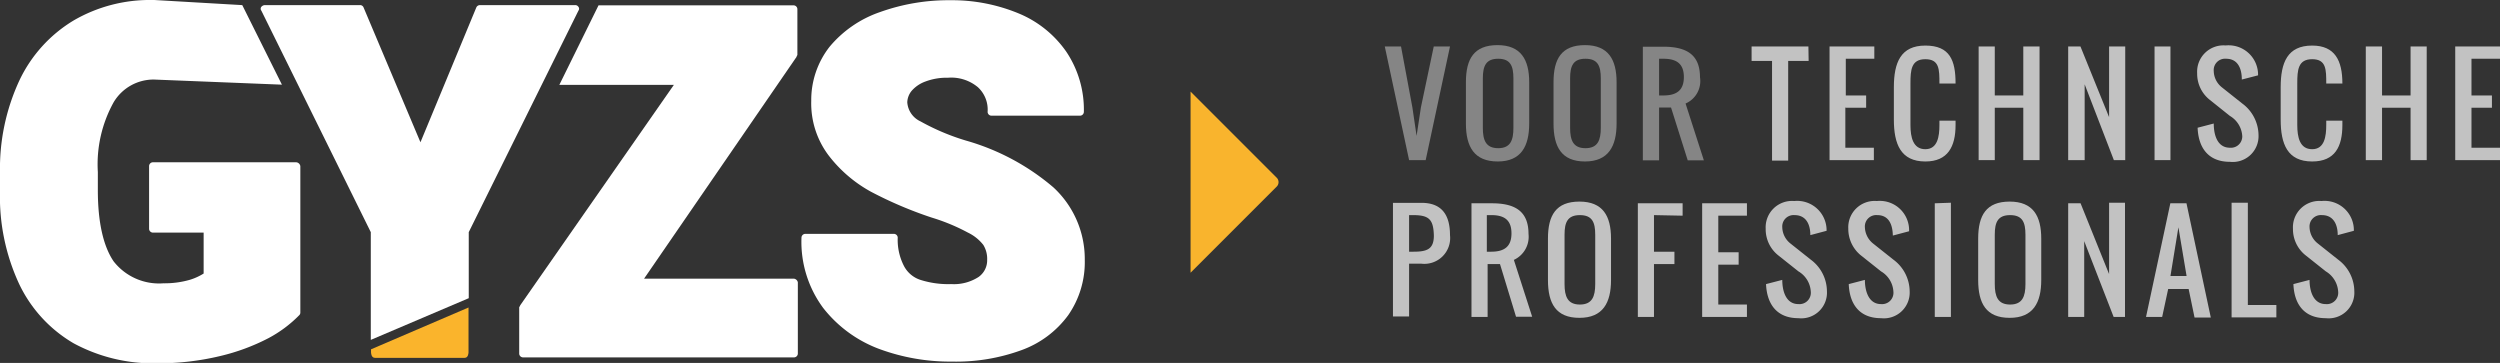 <svg xmlns="http://www.w3.org/2000/svg" viewBox="0 0 220 31.94"><rect x="0" y="0" width="220" height="31.94" fill="#333333" stroke="none"/><defs><style>.cls-1{fill:#fff;}.cls-2{fill:#fab42c;}.cls-3{fill:#f9b42d;}.cls-4{opacity:0.4;}.cls-5{opacity:0.7;}</style></defs><g id="Layer_2" data-name="Layer 2"><g id="Layer_1-2" data-name="Layer 1"><path class="cls-1" d="M92.7,16.49A20.42,20.42,0,0,0,85,12.37a20,20,0,0,1-4-1.69A2,2,0,0,1,79.84,9a1.68,1.68,0,0,1,.38-1,2.92,2.92,0,0,1,1.2-.82,5.3,5.3,0,0,1,2-.34,3.66,3.66,0,0,1,2.63.83,2.68,2.68,0,0,1,.86,2.17.34.34,0,0,0,.34.34h7.79a.34.34,0,0,0,.34-.34,9.15,9.15,0,0,0-1.54-5.28,9.53,9.53,0,0,0-4.2-3.38,15.29,15.29,0,0,0-6-1.16,17.87,17.87,0,0,0-6.22,1.05A10,10,0,0,0,73,4.12a7.6,7.6,0,0,0-1.61,4.76,7.6,7.6,0,0,0,1.5,4.76,11.89,11.89,0,0,0,3.75,3.23A35.22,35.22,0,0,0,82,19.15a17.34,17.34,0,0,1,3.18,1.32,3.83,3.83,0,0,1,1.35,1.08,2.33,2.33,0,0,1,.34,1.32,1.79,1.79,0,0,1-.75,1.5A4,4,0,0,1,83.7,25,8.07,8.07,0,0,1,81,24.63a2.5,2.5,0,0,1-1.46-1.24A5,5,0,0,1,79,20.92a.34.34,0,0,0-.34-.34h-7.8a.34.34,0,0,0-.33.34,9.77,9.77,0,0,0,1.91,6.18,11.25,11.25,0,0,0,4.91,3.6,18,18,0,0,0,6.41,1.12,16.76,16.76,0,0,0,6.11-1A8.8,8.8,0,0,0,94,27.74a8.18,8.18,0,0,0,1.46-4.87A8.58,8.58,0,0,0,92.7,16.49Z"/><path class="cls-1" d="M69.83,24.52H56.68L70.1,5c0-.08.07-.11.07-.19v-4a.34.34,0,0,0-.34-.34H52.67l-3.45,7H59.3L45.77,26.88c0,.07-.08.11-.08.18v4.05a.34.34,0,0,0,.34.34H69.87a.34.34,0,0,0,.34-.34V24.85A.4.4,0,0,0,69.83,24.52Z"/><path class="cls-1" d="M26.05,14.28H13.46a.34.34,0,0,0-.34.34v5.51a.34.34,0,0,0,.34.34h4.46v3.6a5,5,0,0,1-1.24.56,8,8,0,0,1-2.29.3A5.07,5.07,0,0,1,10,23c-.9-1.32-1.39-3.42-1.39-6.26V15.14A11.25,11.25,0,0,1,10,9a4.09,4.09,0,0,1,3.56-2h0l11.25.45-3.49-7L13.57,0h-.19a13.35,13.35,0,0,0-6.9,1.8A12.29,12.29,0,0,0,1.72,7.05,18.41,18.41,0,0,0,0,15.22v1.57A18.23,18.23,0,0,0,1.69,25a12,12,0,0,0,4.79,5.21,14.7,14.7,0,0,0,7.31,1.76,23.22,23.22,0,0,0,5.59-.64,18.27,18.27,0,0,0,4.24-1.57,11,11,0,0,0,2.69-2,.33.33,0,0,0,.12-.23V14.62A.4.4,0,0,0,26.05,14.28Z"/><path class="cls-1" d="M50.9.6a.33.33,0,0,0-.3-.15H42.25a.35.35,0,0,0-.34.22L37,12.52,32,.67a.33.33,0,0,0-.34-.22H23.32A.42.42,0,0,0,23,.6a.27.27,0,0,0,0,.34l9.63,19.49v9.48l8.62-3.67V20.43L50.9.94A.27.27,0,0,0,50.9.6Z"/><path class="cls-2" d="M32.65,30.74V31s0,.49.34.49H40.9c.33,0,.33-.49.33-.49V27.06Z"/><path class="cls-3" d="M112.38,15.67l-7.61-7.61V24l7.61-7.61A.56.56,0,0,0,112.38,15.67Z"/><g class="cls-4"><path class="cls-1" d="M126.17,4.09h1.43l-2.14,10H124l-2.14-10h1.43l1,5.36.37,2.51.38-2.51Z"/><path class="cls-1" d="M134.57,7.23v3.64c0,2-.71,3.34-2.77,3.34S129,12.93,129,10.87V7.23c0-2.06.72-3.26,2.78-3.26S134.57,5.25,134.57,7.23Zm-4.08-.33v4.35c0,1.08.26,1.79,1.35,1.79s1.34-.71,1.34-1.79V6.9c0-1.09-.26-1.73-1.34-1.73S130.49,5.81,130.49,6.9Z"/><path class="cls-1" d="M142.26,7.23v3.64c0,2-.72,3.34-2.78,3.34s-2.77-1.28-2.77-3.34V7.23c0-2.06.71-3.26,2.77-3.26S142.26,5.25,142.26,7.23Zm-4.09-.33v4.35c0,1.08.26,1.79,1.35,1.79s1.35-.71,1.35-1.79V6.9c0-1.09-.26-1.73-1.35-1.73S138.17,5.81,138.17,6.9Z"/><path class="cls-1" d="M148.33,9.11l1.61,5h-1.42l-1.47-4.65H146v4.65h-1.43v-10h1.8c2.06,0,3.23.71,3.23,2.69A2.15,2.15,0,0,1,148.33,9.11Zm-2-3.94H146V8.4h.38c1.16,0,1.8-.45,1.8-1.62S147.54,5.17,146.38,5.17Z"/></g><g class="cls-5"><path class="cls-1" d="M159.16,5.36h-1.8v8.77h-1.42V5.36h-1.8V4.09h5Z"/><path class="cls-1" d="M162.39,9.45V13h2.51v1.09H161v-10h3.94V5.17h-2.51V8.4h1.79V9.48h-1.79Z"/><path class="cls-1" d="M169.43,14.21c-2.17,0-2.77-1.54-2.77-3.68V7.68c0-2.17.6-3.67,2.77-3.67s2.66,1.31,2.66,3.34h-1.42c0-1.24,0-2.14-1.24-2.14s-1.31.94-1.31,2.14V11c0,1.08.23,2.13,1.31,2.13S170.67,12,170.67,11v-.38h1.42V11C172.09,12.89,171.42,14.21,169.43,14.21Z"/><path class="cls-1" d="M175.54,9.45v4.64h-1.42v-10h1.42V8.4h2.51V4.09h1.43v10h-1.43V9.48l-2.51,0Z"/><path class="cls-1" d="M183.45,7.42v6.67H182v-10h1.08l2.52,6.22V4.09h1.42v10h-1Z"/><path class="cls-1" d="M191,4.09v10H189.6v-10Z"/><path class="cls-1" d="M195.9,5.17a1,1,0,0,0-1.09,1.09,1.87,1.87,0,0,0,.71,1.42l1.8,1.43a3.5,3.5,0,0,1,1.43,2.77,2.27,2.27,0,0,1-2.52,2.36c-1.87,0-2.77-1.2-2.84-3l1.42-.37c0,1.05.34,2.13,1.42,2.13A1,1,0,0,0,197.32,12a2.21,2.21,0,0,0-1.09-1.8l-1.79-1.43a2.92,2.92,0,0,1-1.09-2.32A2.32,2.32,0,0,1,195.86,4a2.59,2.59,0,0,1,2.85,2.63L197.28,7C197.28,6,196.91,5.17,195.9,5.17Z"/><path class="cls-1" d="M203.47,14.21c-2.18,0-2.77-1.54-2.77-3.68V7.68c0-2.17.59-3.67,2.77-3.67,2,0,2.66,1.31,2.66,3.34h-1.42c0-1.24,0-2.14-1.24-2.14s-1.31.94-1.31,2.14V11c0,1.08.22,2.13,1.31,2.13S204.71,12,204.71,11v-.38h1.42V11C206.13,12.89,205.49,14.21,203.47,14.21Z"/><path class="cls-1" d="M209.62,9.45v4.64h-1.43v-10h1.43V8.4h2.51V4.09h1.42v10h-1.42V9.48l-2.51,0Z"/><path class="cls-1" d="M217.49,9.45V13H220v1.09h-3.94v-10H220V5.17h-2.51V8.4h1.8V9.48h-1.8Z"/><path class="cls-1" d="M125.05,23.2H124v4.65h-1.42v-10h2.51c1.8,0,2.51,1.08,2.51,2.84A2.27,2.27,0,0,1,125.05,23.2Zm-.71-4.27H124v3.22h.38c1.2,0,1.8-.22,1.8-1.42C126.14,19.3,125.76,18.93,124.34,18.93Z"/><path class="cls-1" d="M133.22,22.87l1.61,5h-1.42L132,23.24h-1.09v4.65h-1.42v-10h1.8c2.06,0,3.22.72,3.22,2.7A2.24,2.24,0,0,1,133.22,22.87Zm-2-3.94h-.38v3.22h.38c1.16,0,1.79-.45,1.79-1.61S132.4,18.93,131.24,18.93Z"/><path class="cls-1" d="M141.77,21v3.64c0,2-.71,3.33-2.78,3.33s-2.77-1.27-2.77-3.33V21c0-2.06.71-3.26,2.77-3.26S141.77,19,141.77,21Zm-4.09-.34V25c0,1.09.27,1.8,1.35,1.8s1.35-.71,1.35-1.8V20.65c0-1.08-.26-1.72-1.35-1.72S137.68,19.57,137.68,20.65Z"/><path class="cls-1" d="M145.55,18.93v3.22h1.8v1.09h-1.8v4.65h-1.42v-10h3.94v1.09Z"/><path class="cls-1" d="M151.21,23.2v3.6h2.52v1.09h-3.94v-10h3.94v1.09h-2.52v3.22H153v1.09l-1.8,0Z"/><path class="cls-1" d="M157.92,18.93A1,1,0,0,0,156.84,20a1.87,1.87,0,0,0,.71,1.42l1.8,1.43a3.49,3.49,0,0,1,1.42,2.77A2.26,2.26,0,0,1,158.26,28c-1.87,0-2.77-1.2-2.85-3l1.43-.37c0,1,.33,2.13,1.42,2.13a1,1,0,0,0,1.09-1.09,2.21,2.21,0,0,0-1.09-1.79l-1.8-1.43a2.93,2.93,0,0,1-1.08-2.32,2.32,2.32,0,0,1,2.51-2.44,2.59,2.59,0,0,1,2.85,2.62l-1.43.38C159.31,19.75,158.94,18.93,157.92,18.93Z"/><path class="cls-1" d="M165.2,18.93A1,1,0,0,0,164.11,20a1.91,1.91,0,0,0,.71,1.42l1.8,1.43a3.5,3.5,0,0,1,1.43,2.77A2.27,2.27,0,0,1,165.53,28c-1.87,0-2.77-1.2-2.84-3l1.42-.37c0,1,.34,2.13,1.42,2.13a1,1,0,0,0,1.09-1.09,2.21,2.21,0,0,0-1.09-1.79l-1.8-1.43a3,3,0,0,1-1.08-2.32,2.32,2.32,0,0,1,2.51-2.44A2.58,2.58,0,0,1,168,20.35l-1.43.38C166.55,19.75,166.21,18.93,165.2,18.93Z"/><path class="cls-1" d="M171.68,17.84V27.89h-1.42v-10Z"/><path class="cls-1" d="M179.63,21v3.64c0,2-.71,3.33-2.78,3.33s-2.77-1.27-2.77-3.33V21c0-2.06.71-3.26,2.77-3.26S179.63,19,179.63,21Zm-4.09-.34V25c0,1.09.27,1.8,1.35,1.8s1.35-.71,1.35-1.8V20.65c0-1.08-.26-1.72-1.35-1.72S175.54,19.57,175.54,20.65Z"/><path class="cls-1" d="M183.41,21.22v6.67H182v-10h1.09l2.51,6.23V17.84H187V27.89h-1Z"/><path class="cls-1" d="M190.27,27.89h-1.42l2.14-10h1.42l2.14,10.05h-1.43l-.52-2.51h-1.8ZM191.7,20,191,24.29h1.42Z"/><path class="cls-1" d="M196.38,17.84h1.43v9h2.51v1.09h-3.94Z"/><path class="cls-1" d="M204.33,18.93A1,1,0,0,0,203.24,20a1.88,1.88,0,0,0,.72,1.42l1.8,1.43a3.49,3.49,0,0,1,1.42,2.77A2.26,2.26,0,0,1,204.67,28c-1.88,0-2.78-1.2-2.85-3l1.42-.37c0,1,.34,2.13,1.43,2.13a1,1,0,0,0,1.09-1.09,2.24,2.24,0,0,0-1.09-1.79l-1.8-1.43a2.94,2.94,0,0,1-1.09-2.32,2.32,2.32,0,0,1,2.51-2.44,2.58,2.58,0,0,1,2.85,2.62l-1.42.38C205.72,19.75,205.34,18.93,204.33,18.93Z"/></g></g></g></svg>